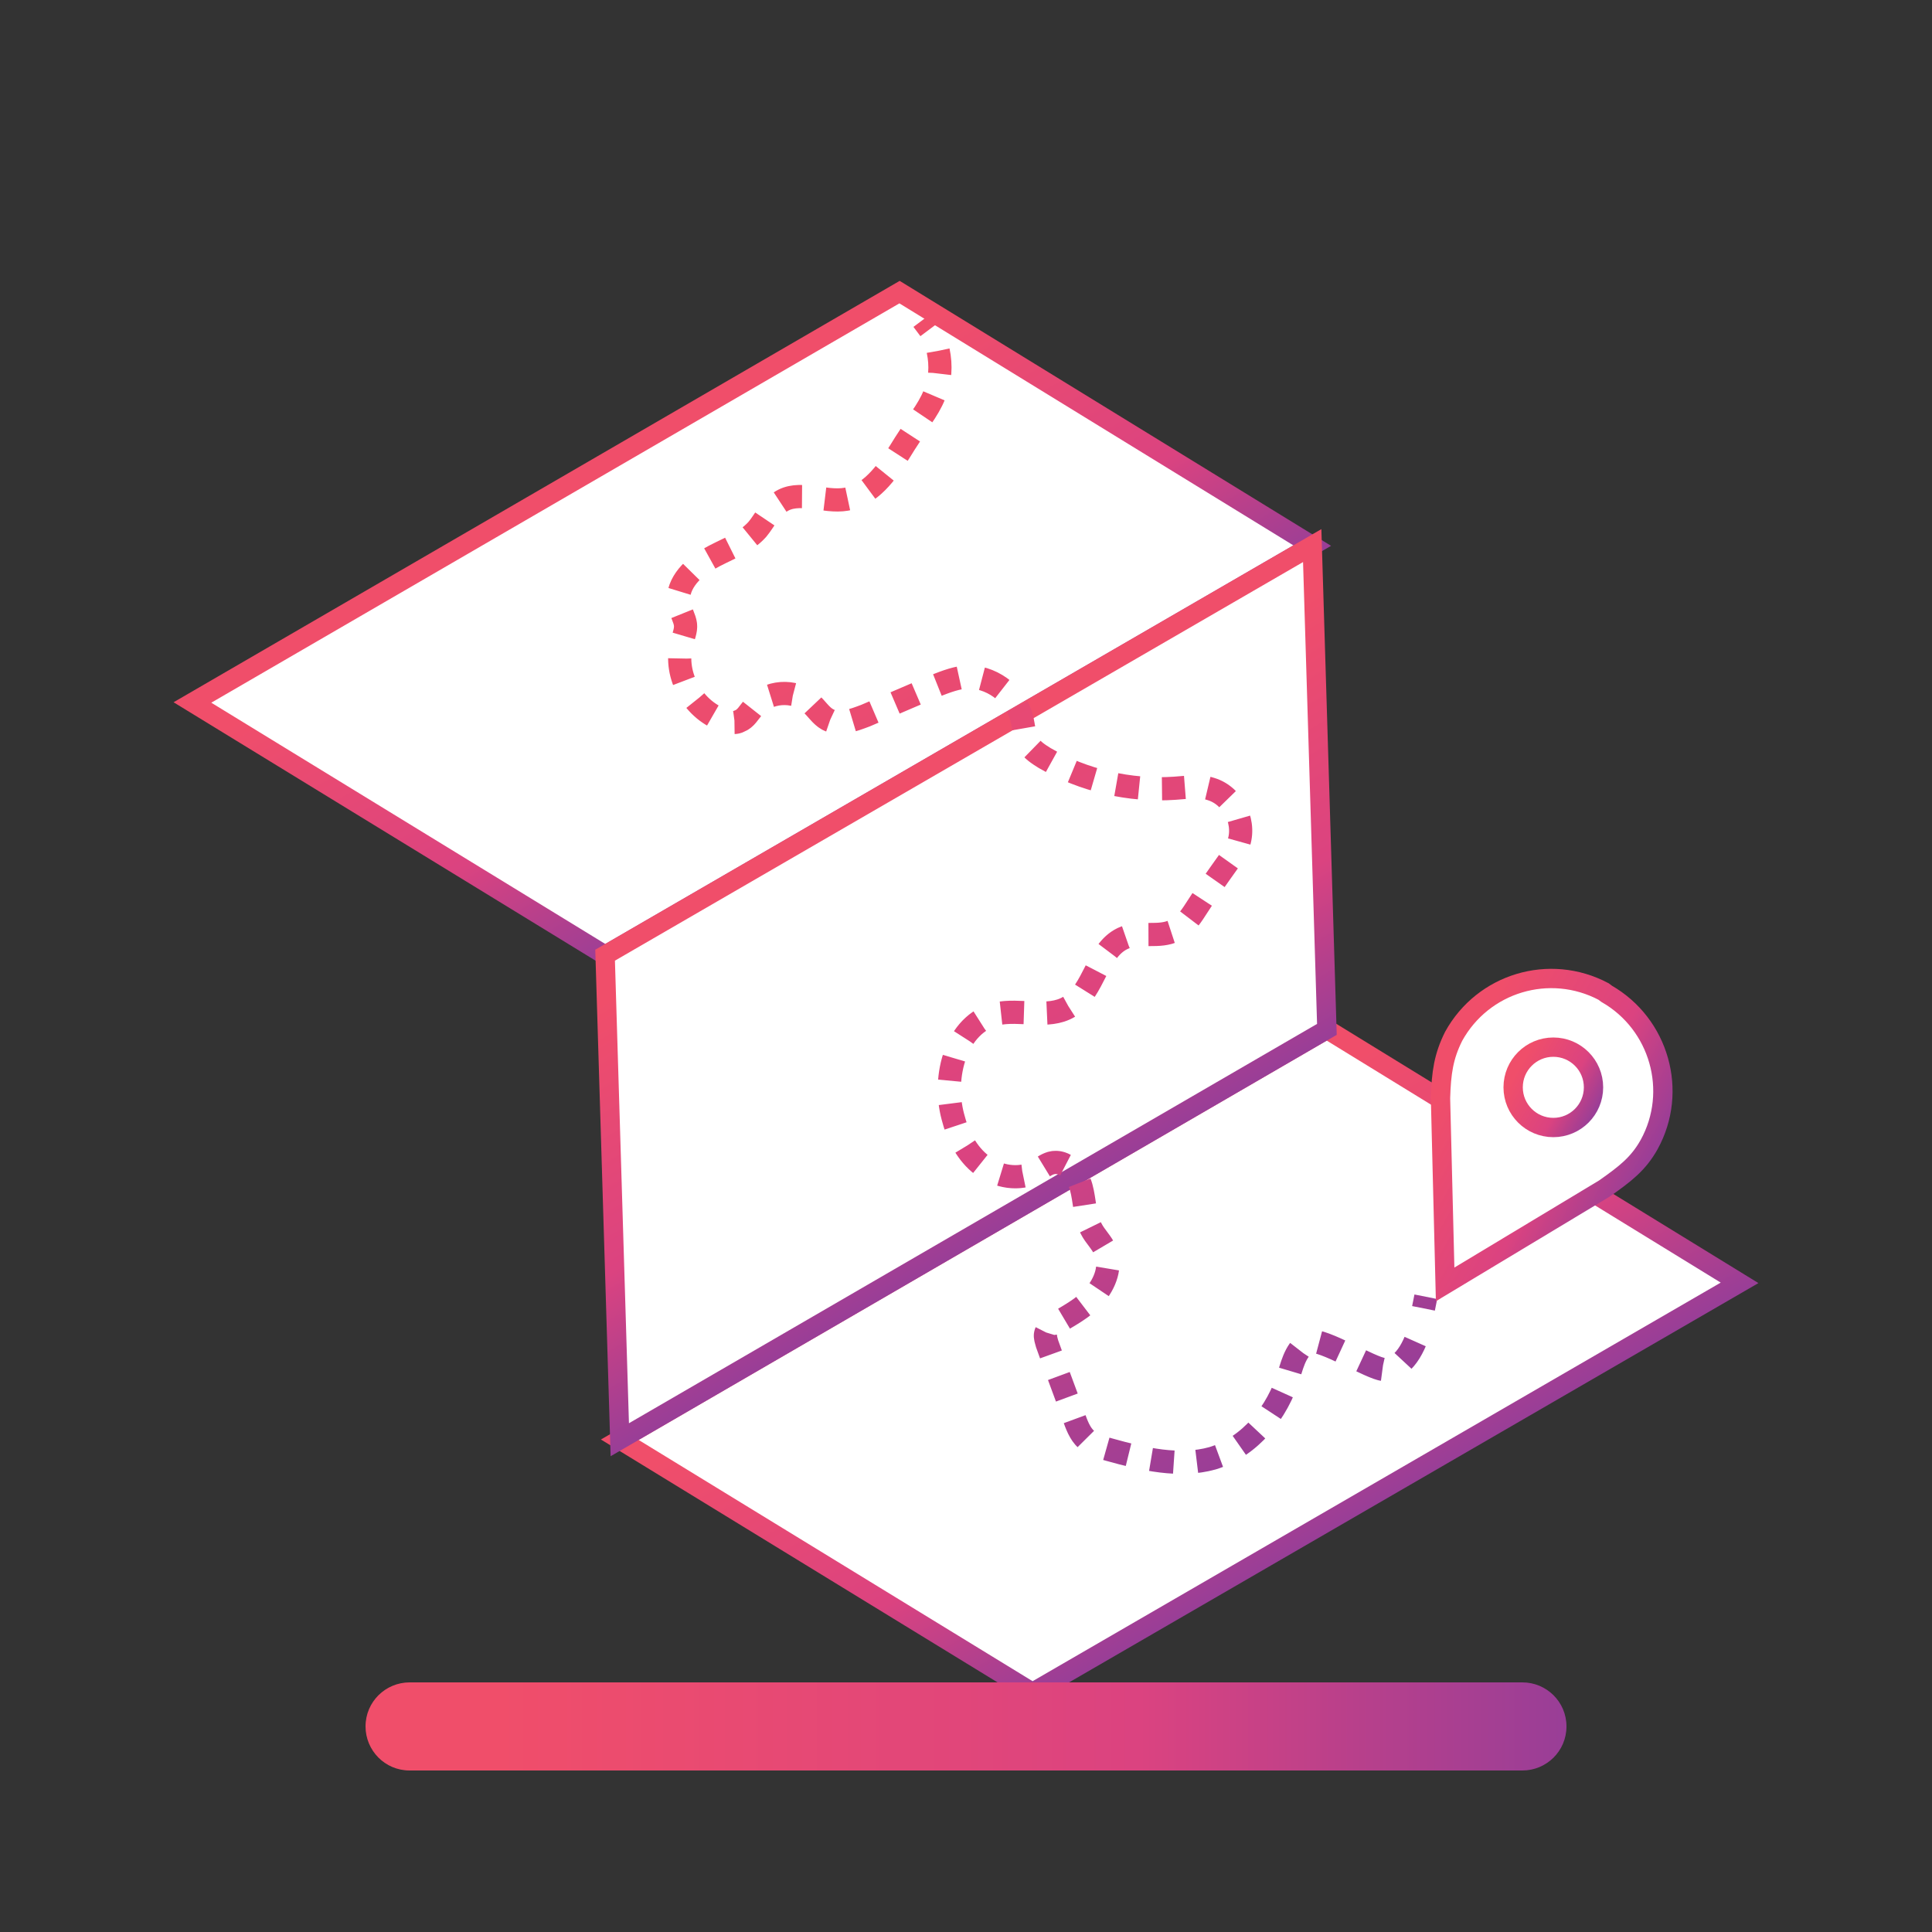 <?xml version="1.0" encoding="utf-8"?>
<!-- Generator: Adobe Illustrator 19.1.0, SVG Export Plug-In . SVG Version: 6.00 Build 0)  -->
<svg version="1.1" id="Layer_1" xmlns="http://www.w3.org/2000/svg" xmlns:xlink="http://www.w3.org/1999/xlink" x="0px" y="0px"
	 viewBox="0 0 250 250" style="enable-background:new 0 0 250 250;" xml:space="preserve">
<rect x="0" y="0" width="250" height="250" fill="#333333" stroke="none"/>
<style type="text/css">
	.st0{fill:#FFFFFF;stroke:url(#SVGID_1_);stroke-width:2.5;stroke-miterlimit:10;}
	.st1{fill:#FFFFFF;stroke:url(#SVGID_2_);stroke-width:2.5;stroke-miterlimit:10;}
	.st2{fill:#FFFFFF;stroke:url(#SVGID_3_);stroke-width:2.5;stroke-miterlimit:10;}
	.st3{fill:#FFFFFF;stroke:url(#SVGID_4_);stroke-width:2.5;stroke-miterlimit:10;}
	.st4{fill:#FFFFFF;stroke:url(#SVGID_5_);stroke-width:2.5;stroke-miterlimit:10;}
	.st5{fill:#FFFFFF;stroke:url(#SVGID_6_);stroke-width:2.5;stroke-miterlimit:10;}
	.st6{fill:#FFFFFF;stroke:url(#SVGID_7_);stroke-width:2.5;stroke-miterlimit:10;}
	.st7{fill:#FFFFFF;stroke:url(#SVGID_8_);stroke-width:2.5;stroke-miterlimit:10;}
	.st8{fill:#FFFFFF;stroke:url(#SVGID_9_);stroke-width:2.5;stroke-miterlimit:10;}
	.st9{fill:#FFFFFF;stroke:url(#SVGID_10_);stroke-width:2.5;stroke-miterlimit:10;}
	.st10{fill:none;stroke:url(#SVGID_11_);stroke-width:3;stroke-miterlimit:10;}
	.st11{fill:none;stroke:url(#SVGID_12_);stroke-width:3;stroke-miterlimit:10;stroke-dasharray:2.973,2.973;}
	.st12{fill:none;stroke:url(#SVGID_13_);stroke-width:3;stroke-miterlimit:10;}
	.st13{fill:#FFFFFF;stroke:url(#SVGID_14_);stroke-width:2.5;stroke-miterlimit:10;}
	.st14{fill:#FFFFFF;stroke:url(#SVGID_15_);stroke-width:2.5;stroke-miterlimit:10;}
	.st15{fill:url(#SVGID_16_);}
	.st16{fill:url(#SVGID_17_);}
	.st17{fill:url(#SVGID_18_);}
	.st18{fill:url(#SVGID_19_);}
	.st19{fill:#FFFFFF;stroke:url(#SVGID_20_);stroke-width:2.5;stroke-miterlimit:10;}
	.st20{fill:#FFFFFF;stroke:url(#SVGID_21_);stroke-width:2.5;stroke-miterlimit:10;}
	.st21{fill:#FFFFFF;stroke:url(#SVGID_22_);stroke-width:2;stroke-miterlimit:10;}
	.st22{fill:#FFFFFF;stroke:url(#SVGID_23_);stroke-width:2;stroke-miterlimit:10;}
	.st23{fill:#FFFFFF;stroke:url(#SVGID_24_);stroke-width:2;stroke-miterlimit:10;}
	.st24{fill:#FFFFFF;stroke:url(#SVGID_25_);stroke-width:2;stroke-miterlimit:10;}
	.st25{fill:#FFFFFF;stroke:url(#SVGID_26_);stroke-width:2;stroke-miterlimit:10;}
	.st26{fill:none;stroke:url(#SVGID_27_);stroke-width:2.5;stroke-miterlimit:10;}
	.st27{fill:none;stroke:url(#SVGID_28_);stroke-width:2.5;stroke-miterlimit:10;}
	.st28{fill:none;stroke:url(#SVGID_29_);stroke-width:2.5;stroke-miterlimit:10;}
	.st29{fill:none;stroke:url(#SVGID_30_);stroke-width:2.5;stroke-miterlimit:10;}
	.st30{fill:none;stroke:url(#SVGID_31_);stroke-width:2.5;stroke-miterlimit:10;}
	.st31{fill:none;stroke:url(#SVGID_32_);stroke-width:2.5;stroke-miterlimit:10;}
	.st32{fill:none;stroke:url(#SVGID_33_);stroke-width:2.5;stroke-miterlimit:10;}
	.st33{fill:none;stroke:url(#SVGID_34_);stroke-width:2.5;stroke-miterlimit:10;}
	.st34{fill:url(#SVGID_35_);}
	.st35{fill:url(#SVGID_36_);}
	.st36{fill:#FFFFFF;stroke:url(#SVGID_37_);stroke-width:2.5;stroke-miterlimit:10;}
	.st37{fill:#FFFFFF;stroke:url(#SVGID_38_);stroke-width:2.5;stroke-miterlimit:10;}
	.st38{fill:#FFFFFF;stroke:url(#SVGID_39_);stroke-width:2.5;stroke-miterlimit:10;}
	.st39{fill:#FFFFFF;stroke:url(#SVGID_40_);stroke-width:2.5;stroke-miterlimit:10;}
	.st40{fill:#FFFFFF;stroke:url(#SVGID_41_);stroke-width:2.5;stroke-miterlimit:10;}
	.st41{fill:#FFFFFF;stroke:url(#SVGID_42_);stroke-width:2.5;stroke-miterlimit:10;}
	.st42{fill:#FFFFFF;stroke:url(#SVGID_43_);stroke-width:2.5;stroke-miterlimit:10;}
	.st43{fill:#FFFFFF;stroke:url(#SVGID_44_);stroke-width:2.5;stroke-miterlimit:10;}
	.st44{fill:#FFFFFF;stroke:url(#SVGID_45_);stroke-width:2.5;stroke-miterlimit:10;}
	.st45{fill:#FFFFFF;stroke:url(#SVGID_46_);stroke-width:2.5;stroke-miterlimit:10;}
	.st46{fill:#FFFFFF;stroke:url(#SVGID_47_);stroke-width:2.5;stroke-miterlimit:10;}
	.st47{fill:#FFFFFF;stroke:url(#SVGID_48_);stroke-width:2.5;stroke-miterlimit:10;}
	.st48{fill:#FFFFFF;stroke:url(#SVGID_49_);stroke-width:2.5;stroke-miterlimit:10;}
	.st49{fill:#FFFFFF;stroke:url(#SVGID_50_);stroke-width:2.5;stroke-miterlimit:10;}
	.st50{fill:#FFFFFF;stroke:url(#SVGID_51_);stroke-width:2.5;stroke-miterlimit:10;}
	.st51{fill:#FFFFFF;stroke:url(#SVGID_52_);stroke-width:2.5;stroke-miterlimit:10;}
	.st52{fill:#FFFFFF;stroke:url(#SVGID_53_);stroke-width:2.5;stroke-miterlimit:10;}
	.st53{fill:#FFFFFF;stroke:url(#SVGID_54_);stroke-width:2.5;stroke-miterlimit:10;}
	.st54{fill:#FFFFFF;stroke:url(#SVGID_55_);stroke-width:2.5;stroke-miterlimit:10;}
	.st55{fill:#FFFFFF;stroke:url(#SVGID_56_);stroke-width:2.5;stroke-miterlimit:10;}
	.st56{fill:#FFFFFF;stroke:url(#SVGID_57_);stroke-width:2.5;stroke-miterlimit:10;}
	.st57{fill:#FFFFFF;stroke:url(#SVGID_58_);stroke-width:2.5;stroke-miterlimit:10;}
	.st58{fill:#FFFFFF;stroke:url(#SVGID_59_);stroke-width:2.5;stroke-miterlimit:10;}
	.st59{fill:#FFFFFF;stroke:url(#SVGID_60_);stroke-width:2.5;stroke-miterlimit:10;}
	.st60{fill:#FFFFFF;stroke:url(#SVGID_61_);stroke-width:1.5;stroke-miterlimit:10;}
	.st61{fill:#FFFFFF;stroke:url(#SVGID_62_);stroke-width:1.5;stroke-miterlimit:10;}
	.st62{fill:#FFFFFF;stroke:url(#SVGID_63_);stroke-width:1.5;stroke-miterlimit:10;}
	.st63{fill:#FFFFFF;stroke:url(#SVGID_64_);stroke-width:1.5;stroke-miterlimit:10;}
	.st64{fill:#FFFFFF;stroke:url(#SVGID_65_);stroke-width:1.5;stroke-miterlimit:10;}
	.st65{fill:#FFFFFF;stroke:url(#SVGID_66_);stroke-width:1.5;stroke-miterlimit:10;}
	.st66{fill:#FFFFFF;stroke:url(#SVGID_67_);stroke-width:1.5;stroke-miterlimit:10;}
	.st67{fill:#FFFFFF;stroke:url(#SVGID_68_);stroke-width:1.5;stroke-miterlimit:10;}
	.st68{fill:#FFFFFF;stroke:url(#SVGID_69_);stroke-width:1.5;stroke-miterlimit:10;}
	.st69{fill:#FFFFFF;stroke:url(#SVGID_70_);stroke-width:1.5;stroke-miterlimit:10;}
	.st70{fill:#FFFFFF;stroke:url(#SVGID_71_);stroke-width:1.5;stroke-miterlimit:10;}
	.st71{fill:#FFFFFF;stroke:url(#SVGID_72_);stroke-width:1.5;stroke-miterlimit:10;}
	.st72{fill:#FFFFFF;stroke:url(#SVGID_73_);stroke-width:1.5;stroke-miterlimit:10;}
	.st73{fill:#FFFFFF;stroke:url(#SVGID_74_);stroke-width:1.5;stroke-miterlimit:10;}
	.st74{fill:#FFFFFF;stroke:url(#SVGID_75_);stroke-width:1.5;stroke-miterlimit:10;}
	.st75{fill:#FFFFFF;stroke:url(#SVGID_76_);stroke-width:1.5;stroke-miterlimit:10;}
	.st76{fill:#FFFFFF;stroke:url(#SVGID_77_);stroke-width:1.5;stroke-miterlimit:10;}
	.st77{fill:#FFFFFF;stroke:url(#SVGID_78_);stroke-width:1.5;stroke-miterlimit:10;}
	.st78{fill:#FFFFFF;stroke:url(#SVGID_79_);stroke-width:1.5;stroke-miterlimit:10;}
	.st79{fill:#FFFFFF;stroke:url(#SVGID_80_);stroke-width:1.5;stroke-miterlimit:10;}
	.st80{fill:#FFFFFF;stroke:url(#SVGID_81_);stroke-width:1.5;stroke-miterlimit:10;}
	.st81{fill:#FFFFFF;stroke:url(#SVGID_82_);stroke-width:1.5;stroke-miterlimit:10;}
	.st82{fill:#FFFFFF;stroke:url(#SVGID_83_);stroke-width:1.5;stroke-miterlimit:10;}
	.st83{fill:#FFFFFF;stroke:url(#SVGID_84_);stroke-width:1.5;stroke-miterlimit:10;}
	.st84{fill:#FFFFFF;stroke:url(#SVGID_85_);stroke-width:1.5;stroke-miterlimit:10;}
	.st85{fill:#FFFFFF;stroke:url(#SVGID_86_);stroke-width:1.5;stroke-miterlimit:10;}
	.st86{fill:#FFFFFF;stroke:url(#SVGID_87_);stroke-width:1.5;stroke-miterlimit:10;}
	.st87{fill:#FFFFFF;stroke:url(#SVGID_88_);stroke-width:1.5;stroke-miterlimit:10;}
	.st88{fill:#FFFFFF;stroke:url(#SVGID_89_);stroke-width:1.5;stroke-miterlimit:10;}
	.st89{fill:#FFFFFF;stroke:url(#SVGID_90_);stroke-width:1.5;stroke-miterlimit:10;}
	.st90{fill:#FFFFFF;stroke:url(#SVGID_91_);stroke-width:1.5;stroke-miterlimit:10;}
	.st91{fill:#FFFFFF;stroke:url(#SVGID_92_);stroke-width:1.5;stroke-miterlimit:10;}
	.st92{fill:#FFFFFF;stroke:url(#SVGID_93_);stroke-width:1.5;stroke-miterlimit:10;}
	.st93{fill:#FFFFFF;stroke:url(#SVGID_94_);stroke-width:1.5;stroke-miterlimit:10;}
	.st94{fill:#FFFFFF;stroke:url(#SVGID_95_);stroke-width:1.5;stroke-miterlimit:10;}
	.st95{fill:#FFFFFF;stroke:url(#SVGID_96_);stroke-width:1.5;stroke-miterlimit:10;}
	.st96{fill:#FFFFFF;stroke:url(#SVGID_97_);stroke-width:1.5;stroke-miterlimit:10;}
	.st97{fill:#FFFFFF;stroke:url(#SVGID_98_);stroke-width:1.5;stroke-miterlimit:10;}
	.st98{fill:#FFFFFF;stroke:url(#SVGID_99_);stroke-width:1.5;stroke-miterlimit:10;}
	.st99{fill:#FFFFFF;stroke:url(#SVGID_100_);stroke-width:1.5;stroke-miterlimit:10;}
	.st100{fill:#FFFFFF;stroke:url(#SVGID_101_);stroke-width:1.5;stroke-miterlimit:10;}
	.st101{fill:#FFFFFF;stroke:url(#SVGID_102_);stroke-width:1.5;stroke-miterlimit:10;}
	.st102{fill:#FFFFFF;stroke:url(#SVGID_103_);stroke-width:1.5;stroke-miterlimit:10;}
	.st103{fill:#FFFFFF;stroke:url(#SVGID_104_);stroke-width:1.5;stroke-miterlimit:10;}
	.st104{fill:#FFFFFF;stroke:url(#SVGID_105_);stroke-width:1.5;stroke-miterlimit:10;}
	.st105{fill:#FFFFFF;stroke:url(#SVGID_106_);stroke-width:1.5;stroke-miterlimit:10;}
	.st106{fill:#FFFFFF;stroke:url(#SVGID_107_);stroke-width:1.5;stroke-miterlimit:10;}
	.st107{fill:#FFFFFF;stroke:url(#SVGID_108_);stroke-width:1.5;stroke-miterlimit:10;}
	.st108{fill:#FFFFFF;stroke:url(#SVGID_109_);stroke-width:1.5;stroke-miterlimit:10;}
	.st109{fill:#FFFFFF;stroke:url(#SVGID_110_);stroke-width:1.5;stroke-miterlimit:10;}
	.st110{fill:#FFFFFF;stroke:url(#SVGID_111_);stroke-width:1.5;stroke-miterlimit:10;}
	.st111{fill:#FFFFFF;stroke:url(#SVGID_112_);stroke-width:1.5;stroke-miterlimit:10;}
	.st112{fill:#FFFFFF;stroke:url(#SVGID_113_);stroke-width:1.5;stroke-miterlimit:10;}
	.st113{fill:#FFFFFF;stroke:url(#SVGID_114_);stroke-width:1.5;stroke-miterlimit:10;}
	.st114{fill:#FFFFFF;stroke:url(#SVGID_115_);stroke-width:1.5;stroke-miterlimit:10;}
	.st115{fill:#FFFFFF;stroke:url(#SVGID_116_);stroke-width:1.5;stroke-miterlimit:10;}
	.st116{fill:#FFFFFF;stroke:url(#SVGID_117_);stroke-width:1.5;stroke-miterlimit:10;}
	.st117{fill:#FFFFFF;stroke:url(#SVGID_118_);stroke-width:1.5;stroke-miterlimit:10;}
	.st118{fill:#FFFFFF;stroke:url(#SVGID_119_);stroke-width:1.5;stroke-miterlimit:10;}
	.st119{fill:#FFFFFF;stroke:url(#SVGID_120_);stroke-width:1.5;stroke-miterlimit:10;}
	.st120{fill:#FFFFFF;stroke:url(#SVGID_121_);stroke-width:1.5;stroke-miterlimit:10;}
	.st121{fill:#FFFFFF;stroke:url(#SVGID_122_);stroke-width:1.5;stroke-miterlimit:10;}
	.st122{fill:#FFFFFF;stroke:url(#SVGID_123_);stroke-width:1.5;stroke-miterlimit:10;}
	.st123{fill:#FFFFFF;stroke:url(#SVGID_124_);stroke-width:1.5;stroke-miterlimit:10;}
	.st124{fill:#FFFFFF;stroke:url(#SVGID_125_);stroke-width:1.5;stroke-miterlimit:10;}
	.st125{fill:#FFFFFF;stroke:url(#SVGID_126_);stroke-width:1.5;stroke-miterlimit:10;}
	.st126{fill:#FFFFFF;stroke:url(#SVGID_127_);stroke-width:1.5;stroke-miterlimit:10;}
	.st127{fill:#FFFFFF;stroke:url(#SVGID_128_);stroke-width:1.5;stroke-miterlimit:10;}
	.st128{fill:#FFFFFF;stroke:url(#SVGID_129_);stroke-width:1.5;stroke-miterlimit:10;}
	.st129{fill:#FFFFFF;stroke:url(#SVGID_130_);stroke-width:1.5;stroke-miterlimit:10;}
	.st130{fill:#FFFFFF;stroke:url(#SVGID_131_);stroke-width:1.5;stroke-miterlimit:10;}
	.st131{fill:#FFFFFF;stroke:url(#SVGID_132_);stroke-width:1.5;stroke-miterlimit:10;}
	.st132{fill:#FFFFFF;stroke:url(#SVGID_133_);stroke-width:1.5;stroke-miterlimit:10;}
	.st133{fill:#FFFFFF;stroke:url(#SVGID_134_);stroke-width:1.5;stroke-miterlimit:10;}
	.st134{fill:#FFFFFF;stroke:url(#SVGID_135_);stroke-width:1.5;stroke-miterlimit:10;}
	.st135{fill:#FFFFFF;stroke:url(#SVGID_136_);stroke-width:1.5;stroke-miterlimit:10;}
	.st136{fill:#FFFFFF;stroke:url(#SVGID_137_);stroke-width:1.5;stroke-miterlimit:10;}
	.st137{fill:#FFFFFF;stroke:url(#SVGID_138_);stroke-width:1.5;stroke-miterlimit:10;}
	.st138{fill:#FFFFFF;stroke:url(#SVGID_139_);stroke-width:1.5;stroke-miterlimit:10;}
	.st139{fill:#FFFFFF;stroke:url(#SVGID_140_);stroke-width:1.5;stroke-miterlimit:10;}
	.st140{fill:#FFFFFF;stroke:url(#SVGID_141_);stroke-width:1.5;stroke-miterlimit:10;}
	.st141{fill:#FFFFFF;stroke:url(#SVGID_142_);stroke-width:1.5;stroke-miterlimit:10;}
	.st142{fill:#FFFFFF;stroke:url(#SVGID_143_);stroke-width:1.5;stroke-miterlimit:10;}
	.st143{fill:#FFFFFF;stroke:url(#SVGID_144_);stroke-width:1.5;stroke-miterlimit:10;}
	.st144{fill:#FFFFFF;stroke:url(#SVGID_145_);stroke-width:1.5;stroke-miterlimit:10;}
	.st145{fill:#FFFFFF;stroke:url(#SVGID_146_);stroke-width:1.5;stroke-miterlimit:10;}
	.st146{fill:#FFFFFF;stroke:url(#SVGID_147_);stroke-width:1.5;stroke-miterlimit:10;}
	.st147{fill:#FFFFFF;stroke:url(#SVGID_148_);stroke-width:1.5;stroke-miterlimit:10;}
	.st148{fill:#FFFFFF;stroke:url(#SVGID_149_);stroke-width:1.5;stroke-miterlimit:10;}
	.st149{fill:#FFFFFF;stroke:url(#SVGID_150_);stroke-width:1.5;stroke-miterlimit:10;}
	.st150{fill:#FFFFFF;stroke:url(#SVGID_151_);stroke-width:1.5;stroke-miterlimit:10;}
	.st151{fill:#FFFFFF;stroke:url(#SVGID_152_);stroke-width:1.5;stroke-miterlimit:10;}
	.st152{fill:#FFFFFF;stroke:url(#SVGID_153_);stroke-width:1.5;stroke-miterlimit:10;}
	.st153{fill:#FFFFFF;stroke:url(#SVGID_154_);stroke-width:1.5;stroke-miterlimit:10;}
	.st154{fill:#FFFFFF;stroke:url(#SVGID_155_);stroke-width:1.5;stroke-miterlimit:10;}
	.st155{fill:#FFFFFF;stroke:url(#SVGID_156_);stroke-width:1.5;stroke-miterlimit:10;}
	.st156{fill:#FFFFFF;stroke:url(#SVGID_157_);stroke-width:1.5;stroke-miterlimit:10;}
	.st157{fill:#FFFFFF;stroke:url(#SVGID_158_);stroke-width:1.5;stroke-miterlimit:10;}
	.st158{fill:#FFFFFF;stroke:url(#SVGID_159_);stroke-width:1.5;stroke-miterlimit:10;}
	.st159{fill:#FFFFFF;stroke:url(#SVGID_160_);stroke-width:1.5;stroke-miterlimit:10;}
	.st160{fill:#FFFFFF;stroke:url(#SVGID_161_);stroke-width:1.5;stroke-miterlimit:10;}
	.st161{fill:#FFFFFF;stroke:url(#SVGID_162_);stroke-width:1.5;stroke-miterlimit:10;}
	.st162{fill:#FFFFFF;stroke:url(#SVGID_163_);stroke-width:1.5;stroke-miterlimit:10;}
	.st163{fill:#FFFFFF;stroke:url(#SVGID_164_);stroke-width:1.5;stroke-miterlimit:10;}
	.st164{fill:#FFFFFF;stroke:url(#SVGID_165_);stroke-width:1.5;stroke-miterlimit:10;}
	.st165{fill:#FFFFFF;stroke:url(#SVGID_166_);stroke-width:1.5;stroke-miterlimit:10;}
	.st166{fill:#FFFFFF;stroke:url(#SVGID_167_);stroke-width:1.5;stroke-miterlimit:10;}
	.st167{fill:#FFFFFF;stroke:url(#SVGID_168_);stroke-width:1.5;stroke-miterlimit:10;}
	.st168{fill:#FFFFFF;stroke:url(#SVGID_169_);stroke-width:1.5;stroke-miterlimit:10;}
	.st169{fill:#FFFFFF;stroke:url(#SVGID_170_);stroke-width:1.5;stroke-miterlimit:10;}
	.st170{fill:#FFFFFF;stroke:url(#SVGID_171_);stroke-width:1.5;stroke-miterlimit:10;}
	.st171{fill:#FFFFFF;stroke:url(#SVGID_172_);stroke-width:1.5;stroke-miterlimit:10;}
	.st172{fill:#FFFFFF;stroke:url(#SVGID_173_);stroke-width:1.5;stroke-miterlimit:10;}
	.st173{fill:#FFFFFF;stroke:url(#SVGID_174_);stroke-width:1.5;stroke-miterlimit:10;}
	.st174{fill:#FFFFFF;stroke:url(#SVGID_175_);stroke-width:1.5;stroke-miterlimit:10;}
</style>
<g>
	<g>
		
			<linearGradient id="SVGID_1_" gradientUnits="userSpaceOnUse" x1="-100.677" y1="531.975" x2="-43.062" y2="531.975" gradientTransform="matrix(0.501 0.865 -0.865 0.501 593.678 -123.804)">
			<stop  offset="0.107" style="stop-color:#F04E6A"/>
			<stop  offset="0.645" style="stop-color:#DB4380"/>
			<stop  offset="0.825" style="stop-color:#B8408B"/>
			<stop  offset="1" style="stop-color:#993E97"/>
		</linearGradient>
		<polygon class="st0" points="169.8,70.6 116.4,37.8 24.9,90.9 78.3,123.6 		"/>
		
			<linearGradient id="SVGID_2_" gradientUnits="userSpaceOnUse" x1="9.554" y1="531.975" x2="67.169" y2="531.975" gradientTransform="matrix(0.501 0.865 -0.865 0.501 593.678 -123.804)">
			<stop  offset="0.107" style="stop-color:#F04E6A"/>
			<stop  offset="0.645" style="stop-color:#DB4380"/>
			<stop  offset="0.825" style="stop-color:#B8408B"/>
			<stop  offset="1" style="stop-color:#993E97"/>
		</linearGradient>
		<polygon class="st1" points="225.1,166 171.7,133.2 80.2,186.3 133.6,219 		"/>
		
			<linearGradient id="SVGID_3_" gradientUnits="userSpaceOnUse" x1="-45.562" y1="-179.975" x2="12.054" y2="-179.975" gradientTransform="matrix(0.501 0.865 0.865 -0.501 289.119 52.684)">
			<stop  offset="0.107" style="stop-color:#F04E6A"/>
			<stop  offset="0.645" style="stop-color:#DB4380"/>
			<stop  offset="0.825" style="stop-color:#B8408B"/>
			<stop  offset="1" style="stop-color:#993E97"/>
		</linearGradient>
		<polygon class="st2" points="80.2,186.3 78.3,123.6 169.8,70.6 171.7,133.2 		"/>
	</g>
	<g>
		<g>
			<linearGradient id="SVGID_4_" gradientUnits="userSpaceOnUse" x1="119.356" y1="41.139" x2="194.142" y2="170.195">
				<stop  offset="0.107" style="stop-color:#F04E6A"/>
				<stop  offset="0.645" style="stop-color:#DB4380"/>
				<stop  offset="0.825" style="stop-color:#B8408B"/>
				<stop  offset="1" style="stop-color:#993E97"/>
			</linearGradient>
			<path style="fill:none;stroke:url(#SVGID_4_);stroke-width:3;stroke-miterlimit:10;" d="M119.4,41.4c0.3,0.4,0.6,0.8,0.9,1.2"/>
			<linearGradient id="SVGID_5_" gradientUnits="userSpaceOnUse" x1="97.31" y1="53.914" x2="172.096" y2="182.97">
				<stop  offset="0.107" style="stop-color:#F04E6A"/>
				<stop  offset="0.645" style="stop-color:#DB4380"/>
				<stop  offset="0.825" style="stop-color:#B8408B"/>
				<stop  offset="1" style="stop-color:#993E97"/>
			</linearGradient>
			<path style="fill:none;stroke:url(#SVGID_5_);stroke-width:3;stroke-miterlimit:10;stroke-dasharray:2.973,2.973;" d="
				M121.4,45.4c0.4,1.9,0.3,3.9-0.5,5.7c-0.4,1-1,2-1.7,3c-0.9,1.5-1.9,2.9-2.8,4.4c-1.7,2.7-3.8,5.6-6.9,6.1
				c-2.9,0.5-6.2-1.3-8.6,0.4c-1.3,0.8-1.9,2.3-2.9,3.5c-1.7,1.9-4.2,2.6-6.4,3.9c-2.2,1.2-4.3,3.5-3.7,6c0.2,0.8,0.7,1.6,0.8,2.4
				c0.1,0.8-0.3,1.6-0.5,2.5c-1.1,4.1,1.6,8.8,5.7,10c0.6,0.2,1.3,0.3,1.8,0c0.8-0.3,1.2-1.1,1.8-1.8c1.8-2.1,5.3-2.4,7.4-0.5
				c0.8,0.7,1.3,1.6,2.2,2.1c1.5,0.8,3.3,0.1,4.9-0.5c2.8-1.2,5.6-2.4,8.4-3.6c1.5-0.6,2.9-1.2,4.5-1.4c3.2-0.2,6.5,2.1,7.3,5.3
				c0.3,1.1,0.3,2.4,0.9,3.4c0.5,0.8,1.3,1.3,2.1,1.8c5,2.9,11,4.3,16.8,3.9c1.6-0.1,3.2-0.4,4.7,0.1c3,0.9,4.7,4.6,3.4,7.5
				c-0.3,0.6-0.6,1.1-1,1.7c-1.5,2.1-3,4.2-4.4,6.4c-0.7,1.1-1.5,2.2-2.7,2.7c-2,1-4.4,0.1-6.4,0.9c-3.7,1.4-3.9,7-7.3,9
				c-2.7,1.6-6.3,0.2-9.4,0.9c-5.2,1.3-7,8.1-5.6,13.3c0.6,2.4,1.8,4.8,3.8,6.3c2,1.5,4.8,2,7,0.8c0.6-0.4,1.2-0.9,1.9-1.1
				c1.8-0.5,3.4,1.3,3.9,3.1c0.5,1.8,0.4,3.7,1.3,5.4c0.5,1,1.4,1.8,1.8,2.8c0.9,2,0,4.3-1.4,5.9s-3.4,2.6-5.2,3.7
				c-0.5,0.3-1,0.7-1.1,1.2c-0.1,0.4,0.1,0.9,0.2,1.3c1.1,3.1,2.3,6.2,3.4,9.3c0.4,1.1,0.8,2.3,1.7,3.1c0.8,0.7,1.9,1,3,1.3
				c4.3,1.2,9,2.3,13.3,1.1c4.9-1.5,8.4-5.9,9.9-10.8c0.5-1.7,1.1-3.8,2.8-4.3c1.5-0.4,7.9,3.5,9.4,3.6c2.6,0.1,4.1-2.9,4.9-5.9"/>
			<linearGradient id="SVGID_6_" gradientUnits="userSpaceOnUse" x1="112.777" y1="44.951" x2="187.563" y2="174.007">
				<stop  offset="0.107" style="stop-color:#F04E6A"/>
				<stop  offset="0.645" style="stop-color:#DB4380"/>
				<stop  offset="0.825" style="stop-color:#B8408B"/>
				<stop  offset="1" style="stop-color:#993E97"/>
			</linearGradient>
			<path style="fill:none;stroke:url(#SVGID_6_);stroke-width:3;stroke-miterlimit:10;" d="M184.2,169.3c0.1-0.5,0.2-1,0.3-1.5"/>
		</g>
	</g>
	
		<linearGradient id="SVGID_7_" gradientUnits="userSpaceOnUse" x1="-23.152" y1="165.166" x2="8.197" y2="165.166" gradientTransform="matrix(0.876 0.482 -0.482 0.876 283.45 6.184)">
		<stop  offset="0.107" style="stop-color:#F04E6A"/>
		<stop  offset="0.645" style="stop-color:#DB4380"/>
		<stop  offset="0.825" style="stop-color:#B8408B"/>
		<stop  offset="1" style="stop-color:#993E97"/>
	</linearGradient>
	<path class="st6" d="M207.9,128.6c6.8,3.9,9.3,12.6,5.5,19.5c-1.4,2.5-3.1,3.8-5.8,5.7L187,166.2l0,0l-0.6-24.1
		c0.1-3.3,0.4-5.4,1.7-8c3.8-6.9,12.4-9.5,19.4-5.8L207.9,128.6z"/>
	
		<linearGradient id="SVGID_8_" gradientUnits="userSpaceOnUse" x1="-13.961" y1="157.562" x2="-0.994" y2="157.562" gradientTransform="matrix(0.876 0.482 -0.482 0.876 283.45 6.184)">
		<stop  offset="0.107" style="stop-color:#F04E6A"/>
		<stop  offset="0.645" style="stop-color:#DB4380"/>
		<stop  offset="0.825" style="stop-color:#B8408B"/>
		<stop  offset="1" style="stop-color:#993E97"/>
	</linearGradient>
	<circle class="st7" cx="201" cy="140.7" r="5.2"/>
</g>
<linearGradient id="SVGID_9_" gradientUnits="userSpaceOnUse" x1="47.314" y1="223.334" x2="202.686" y2="223.334">
	<stop  offset="0.107" style="stop-color:#F04E6A"/>
	<stop  offset="0.645" style="stop-color:#DB4380"/>
	<stop  offset="0.825" style="stop-color:#B8408B"/>
	<stop  offset="1" style="stop-color:#993E97"/>
</linearGradient>
<path style="fill:url(#SVGID_9_);" d="M197,217.7H53c-3.1,0-5.7,2.5-5.7,5.7v0c0,3.1,2.5,5.7,5.7,5.7h144c3.1,0,5.7-2.5,5.7-5.7v0
	C202.7,220.2,200.1,217.7,197,217.7z"/>
</svg>
